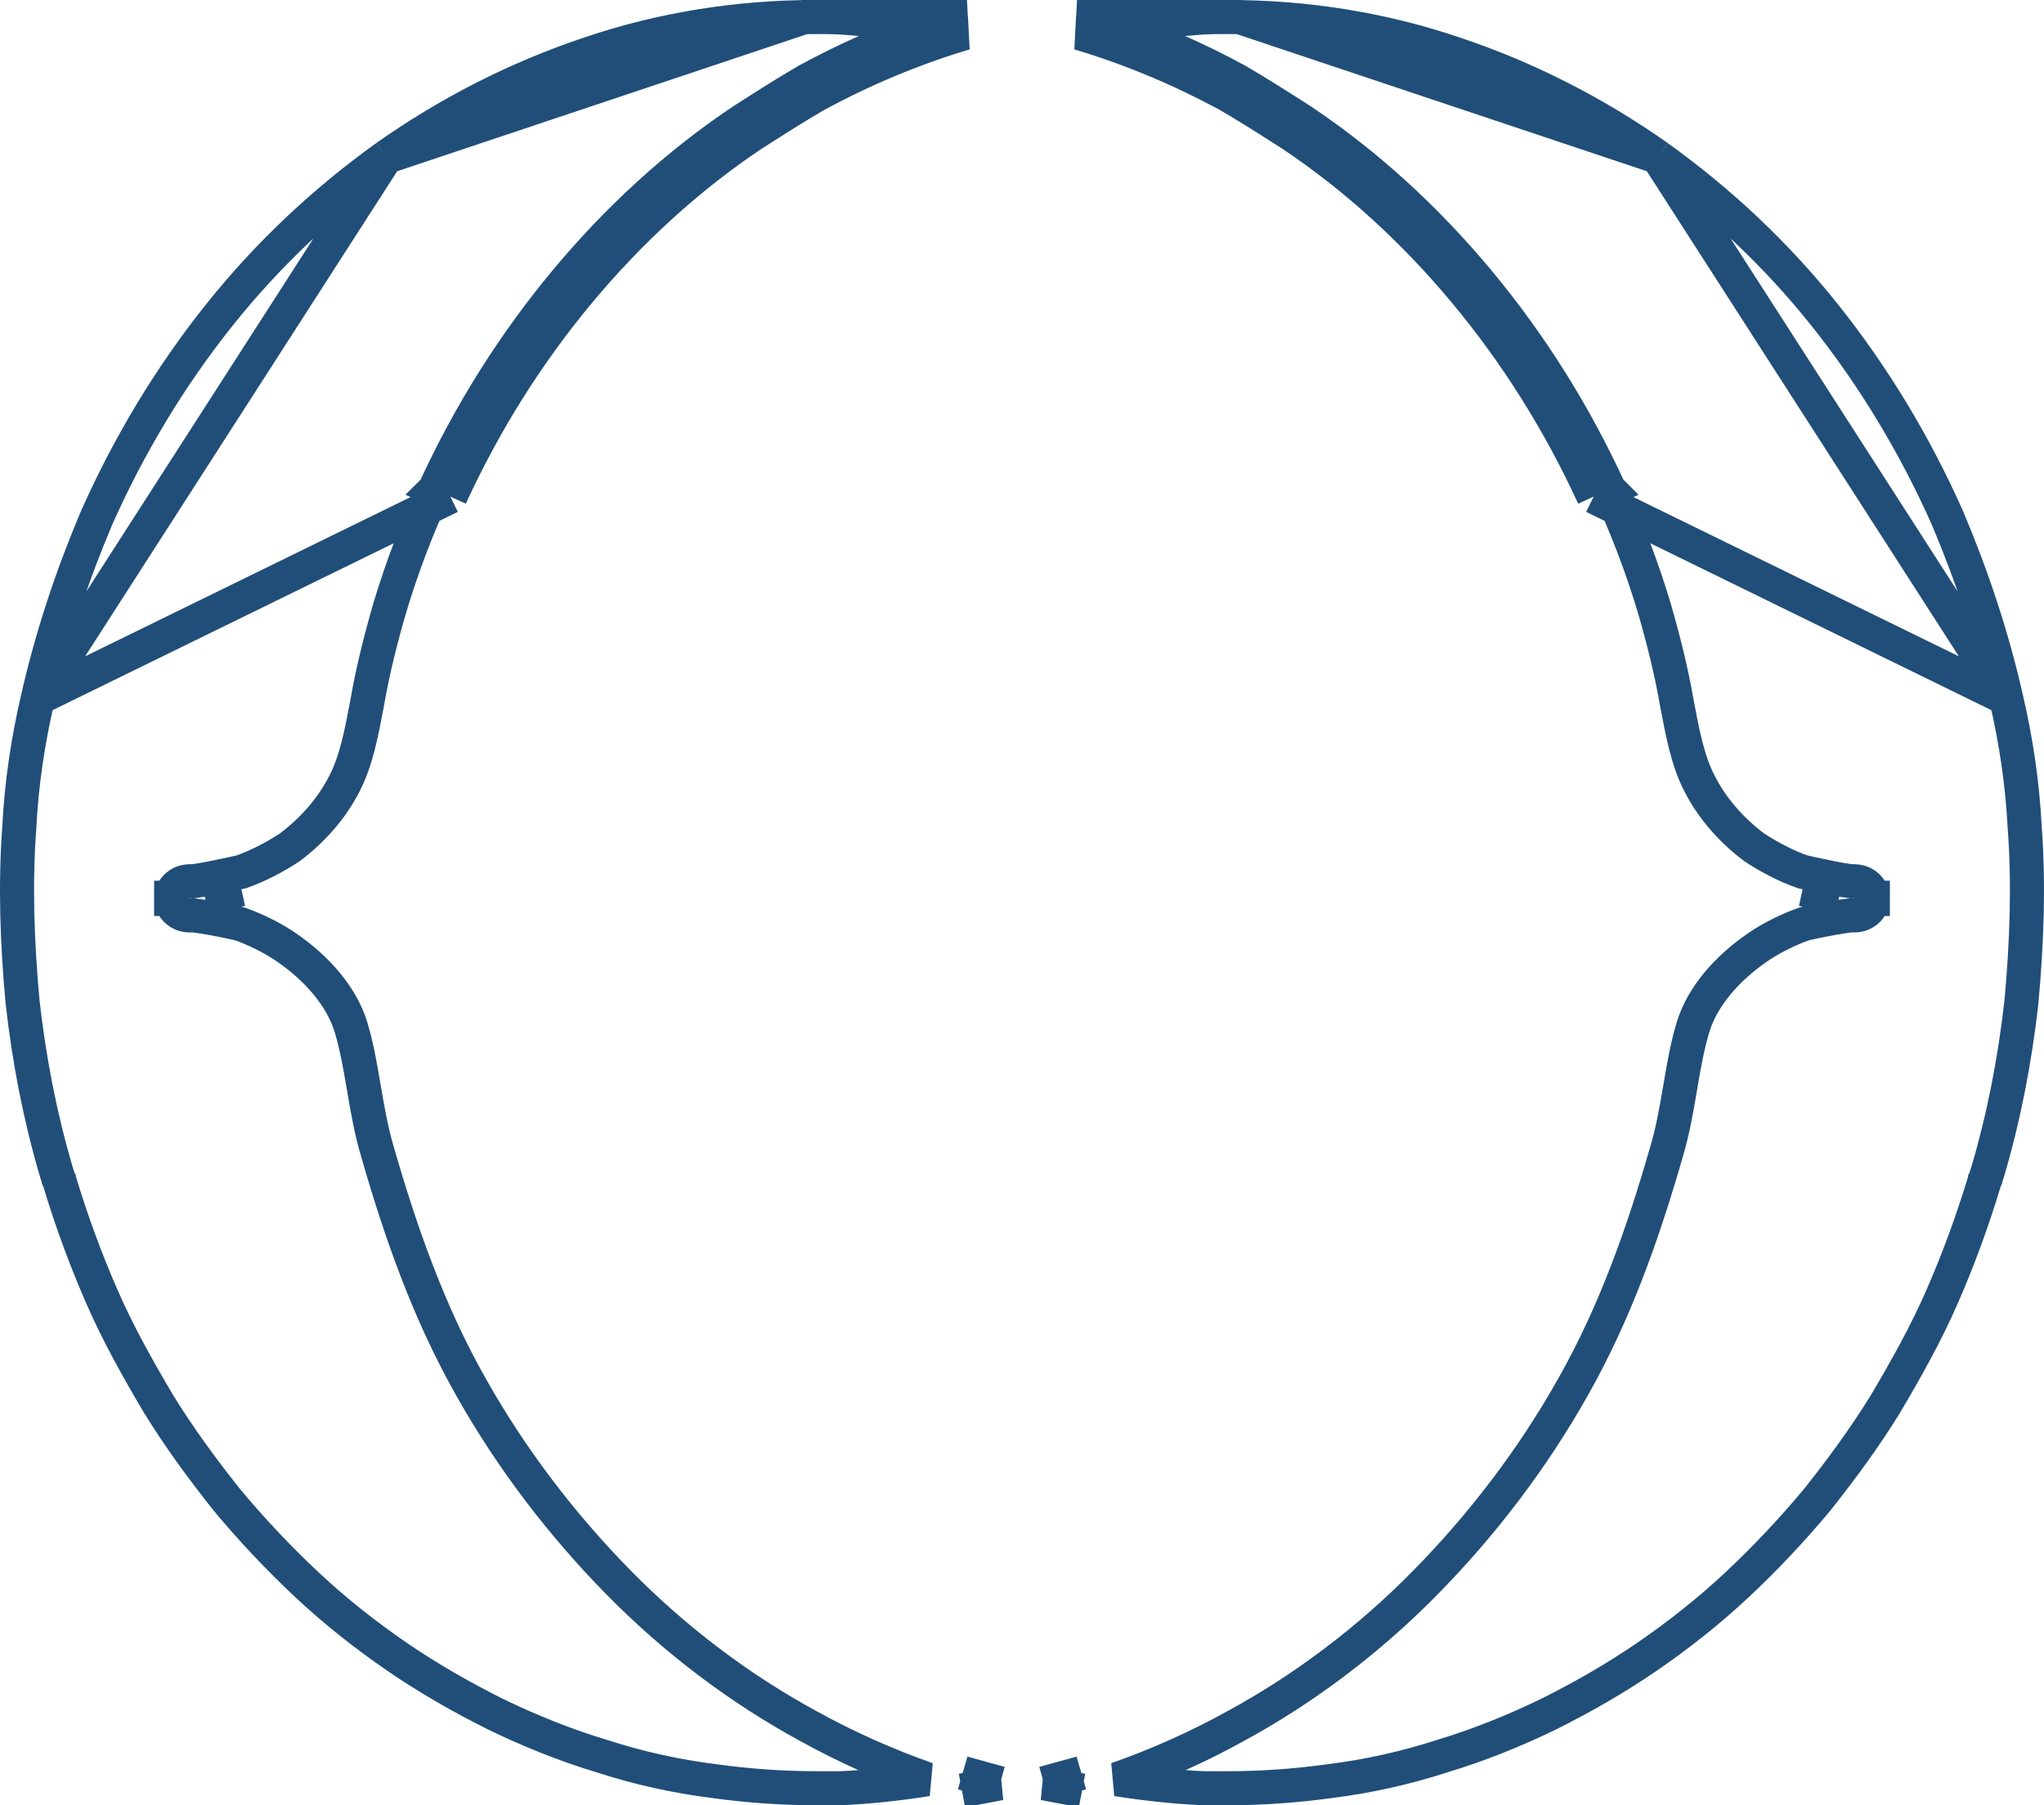 <svg width="60" height="53" viewBox="0 0 60 53" fill="none" xmlns="http://www.w3.org/2000/svg">
<path d="M1.109 20.506L1.108 20.509C0.822 21.74 0.632 23.003 0.568 24.263L0.568 24.275L0.568 24.275C0.441 25.96 0.503 27.689 0.664 29.429C0.856 31.126 1.175 32.783 1.653 34.402L1.659 34.424C1.663 34.435 1.669 34.448 1.674 34.464C1.678 34.476 1.683 34.491 1.687 34.508C1.701 34.545 1.71 34.574 1.716 34.594L1.717 34.597C1.723 34.619 1.724 34.621 1.726 34.624L1.726 34.625L1.74 34.655L1.749 34.686C2.101 35.852 2.516 36.983 2.995 38.077C3.469 39.161 4.04 40.18 4.653 41.215C5.254 42.195 5.953 43.144 6.658 44.031C7.391 44.911 8.187 45.756 9.015 46.531C9.839 47.302 10.728 48.004 11.651 48.638C12.569 49.268 13.554 49.831 14.543 50.325C15.561 50.818 16.607 51.238 17.649 51.552L17.659 51.555L17.659 51.555C18.733 51.904 19.838 52.149 20.944 52.288L20.95 52.289L20.95 52.289C21.966 52.43 22.983 52.5 23.966 52.5L23.967 52.5L23.968 52.5L23.97 52.5L23.971 52.5L23.972 52.5L23.974 52.5L23.975 52.5L23.976 52.5L23.978 52.5L23.979 52.5L23.98 52.5L23.982 52.5L23.983 52.5L23.984 52.5L23.986 52.5L23.987 52.5L23.988 52.5L23.99 52.5L23.991 52.5L23.992 52.5L23.994 52.5L23.995 52.5L23.997 52.5L23.998 52.5L23.999 52.5L24 52.5L24.002 52.5L24.003 52.5L24.005 52.5L24.006 52.5L24.007 52.5L24.009 52.5L24.01 52.5L24.011 52.5L24.013 52.5L24.014 52.5L24.015 52.5L24.017 52.5L24.018 52.5L24.02 52.5L24.021 52.5L24.022 52.5L24.024 52.5L24.025 52.5L24.026 52.5L24.028 52.5L24.029 52.5L24.03 52.5L24.032 52.5L24.033 52.5L24.035 52.5L24.036 52.5L24.037 52.5L24.039 52.5L24.04 52.5L24.041 52.5L24.043 52.5L24.044 52.5L24.045 52.5L24.047 52.5L24.048 52.5L24.049 52.5L24.051 52.5L24.052 52.5L24.054 52.5L24.055 52.5L24.056 52.5L24.058 52.5L24.059 52.5L24.061 52.5L24.062 52.5L24.063 52.5L24.065 52.5L24.066 52.5L24.067 52.5L24.069 52.5L24.07 52.5L24.072 52.5L24.073 52.5L24.074 52.5L24.076 52.5L24.077 52.5L24.078 52.5L24.08 52.5L24.081 52.5L24.083 52.5L24.084 52.5L24.085 52.5L24.087 52.5L24.088 52.5L24.09 52.5L24.091 52.5L24.092 52.5L24.094 52.5L24.095 52.5L24.096 52.5L24.098 52.5L24.099 52.5L24.101 52.5L24.102 52.5L24.103 52.5L24.105 52.5L24.106 52.5L24.108 52.5L24.109 52.5L24.11 52.5L24.112 52.5L24.113 52.5L24.115 52.5L24.116 52.5L24.117 52.5L24.119 52.5L24.12 52.5L24.122 52.5L24.123 52.5L24.124 52.5L24.126 52.5L24.127 52.5L24.129 52.5L24.13 52.5L24.131 52.5L24.133 52.5L24.134 52.5L24.136 52.5L24.137 52.5L24.138 52.5L24.14 52.5L24.141 52.5L24.143 52.5L24.144 52.5L24.145 52.5L24.147 52.5L24.148 52.5L24.15 52.5L24.151 52.5L24.152 52.5L24.154 52.5L24.155 52.5L24.157 52.5L24.158 52.5L24.16 52.5L24.161 52.5L24.162 52.5L24.164 52.5L24.165 52.5L24.166 52.5L24.168 52.5L24.169 52.5L24.171 52.5L24.172 52.5L24.174 52.5L24.175 52.5L24.176 52.5L24.178 52.5L24.179 52.5L24.181 52.5L24.182 52.5L24.183 52.5L24.185 52.5L24.186 52.5L24.188 52.5L24.189 52.5L24.191 52.5L24.192 52.5L24.193 52.5L24.195 52.5L24.196 52.5L24.198 52.5L24.199 52.5L24.2 52.5L24.202 52.5L24.203 52.5L24.205 52.5L24.206 52.5L24.207 52.5L24.209 52.5L24.21 52.5L24.212 52.5L24.213 52.5L24.215 52.5L24.216 52.5L24.217 52.5L24.219 52.5L24.22 52.5L24.222 52.5L24.223 52.5L24.224 52.5L24.226 52.5L24.227 52.5L24.229 52.5L24.23 52.5L24.232 52.5L24.233 52.5L24.235 52.5L24.236 52.5L24.237 52.5L24.239 52.5L24.24 52.5L24.242 52.5L24.243 52.5L24.244 52.5L24.246 52.5L24.247 52.5L24.249 52.5L24.25 52.5L24.252 52.5L24.253 52.5L24.254 52.5L24.256 52.5L24.257 52.5L24.259 52.5L24.26 52.5L24.262 52.5L24.263 52.5L24.264 52.5L24.266 52.5L24.267 52.5L24.269 52.5L24.27 52.5L24.271 52.5L24.273 52.5L24.274 52.5L24.276 52.5L24.277 52.5L24.279 52.5L24.28 52.5L24.281 52.5L24.283 52.5L24.284 52.5L24.286 52.5L24.287 52.5L24.289 52.5L24.29 52.5L24.291 52.5L24.293 52.5L24.294 52.5L24.296 52.5L24.297 52.5L24.299 52.5L24.3 52.5L24.301 52.5L24.303 52.5L24.304 52.5L24.306 52.5L24.307 52.5L24.308 52.5L24.31 52.5L24.311 52.5L24.313 52.5L24.314 52.5L24.316 52.5L24.317 52.5L24.319 52.5L24.32 52.5L24.321 52.5L24.323 52.5L24.324 52.5L24.326 52.5L24.327 52.5L24.328 52.5L24.33 52.5L24.331 52.5L24.333 52.5L24.334 52.5L24.336 52.5L24.337 52.5L24.338 52.5L24.34 52.5L24.341 52.5L24.343 52.5L24.344 52.5L24.346 52.5L24.347 52.5L24.349 52.5L24.35 52.5L24.351 52.5L24.353 52.5L24.354 52.5L24.356 52.5L24.357 52.5L24.358 52.5L24.36 52.5L24.361 52.5L24.363 52.5L24.364 52.5L24.366 52.5L24.367 52.5L24.368 52.5L24.37 52.5L24.371 52.5L24.373 52.5L24.374 52.5L24.376 52.5L24.377 52.5L24.378 52.5L24.38 52.5L24.381 52.5L24.383 52.5L24.384 52.5L24.386 52.5L24.387 52.5L24.388 52.5L24.39 52.5L24.391 52.5L24.393 52.5L24.394 52.5L24.395 52.5L24.397 52.5L24.398 52.5L24.4 52.5L24.401 52.5L24.403 52.5L24.404 52.5L24.405 52.5L24.407 52.5L24.408 52.5L24.41 52.5L24.411 52.5L24.413 52.5L24.414 52.5L24.415 52.5L24.417 52.5L24.418 52.5L24.42 52.5L24.421 52.5L24.422 52.5L24.424 52.5L24.425 52.5L24.427 52.5L24.428 52.5L24.43 52.5L24.431 52.5L24.432 52.5L24.434 52.5L24.435 52.5L24.437 52.5L24.438 52.5L24.439 52.5L24.441 52.5L24.442 52.5L24.444 52.5L24.445 52.5L24.447 52.5L24.448 52.5L24.45 52.5L24.451 52.5L24.452 52.5L24.454 52.5L24.455 52.5L24.456 52.5L24.458 52.5L24.459 52.5L24.461 52.5L24.462 52.5L24.464 52.5L24.465 52.5L24.466 52.5L24.468 52.5L24.469 52.5L24.471 52.5L24.472 52.5L24.474 52.5L24.475 52.5L24.476 52.5L24.478 52.5L24.479 52.5L24.48 52.5L24.482 52.5L24.483 52.5L24.485 52.5L24.486 52.5L24.488 52.5L24.489 52.5L24.49 52.5L24.492 52.5L24.493 52.5L24.495 52.5L24.496 52.5L24.497 52.5L24.499 52.5L24.5 52.5L24.502 52.5L24.503 52.5L24.504 52.5L24.506 52.5L24.507 52.5L24.509 52.5L24.51 52.5L24.511 52.5L24.513 52.5L24.514 52.5L24.516 52.5L24.517 52.5L24.518 52.5L24.52 52.5L24.521 52.5L24.523 52.5L24.524 52.5L24.525 52.5L24.527 52.5L24.528 52.5L24.53 52.5L24.531 52.5L24.532 52.5L24.534 52.5L24.535 52.5L24.537 52.5L24.538 52.5L24.539 52.5L24.541 52.5L24.542 52.5L24.544 52.5L24.545 52.5L24.546 52.5L24.548 52.5L24.549 52.5L24.55 52.5L24.552 52.5L24.553 52.5L24.555 52.5L24.556 52.5L24.557 52.5L24.559 52.5L24.56 52.5L24.562 52.5L24.563 52.5L24.564 52.5L24.566 52.5L24.567 52.5L24.569 52.5L24.57 52.5L24.571 52.5L24.573 52.5L24.574 52.5L24.575 52.5L24.577 52.5L24.578 52.5L24.58 52.5L24.581 52.5L24.582 52.5L24.584 52.5L24.585 52.5L24.587 52.5L24.588 52.5L24.589 52.5L24.591 52.5L24.592 52.5L24.593 52.5L24.595 52.5L24.596 52.5L24.597 52.5L24.599 52.5L24.6 52.5L24.602 52.5L24.603 52.5L24.604 52.5L24.606 52.5L24.607 52.5L24.608 52.5L24.61 52.5L24.611 52.5L24.613 52.5L24.614 52.5L24.615 52.5L24.617 52.5L24.618 52.5L24.619 52.5L24.621 52.5L24.622 52.5L24.623 52.5L24.625 52.5L24.626 52.5L24.628 52.5L24.629 52.5L24.63 52.5L24.632 52.5L24.633 52.5L24.634 52.5L24.636 52.5L24.637 52.5L24.638 52.5L24.64 52.5L24.641 52.5L24.642 52.5L24.644 52.5L24.645 52.5L24.646 52.5L24.648 52.5L24.649 52.5L24.651 52.5L24.652 52.5L24.653 52.5L24.654 52.5L24.656 52.5L24.657 52.5L24.659 52.5L24.66 52.5L24.661 52.5L24.663 52.5L24.664 52.5L24.665 52.5L24.667 52.5L24.668 52.5L24.669 52.5C25.533 52.461 26.38 52.367 27.215 52.236C26.008 51.813 24.839 51.289 23.725 50.673C21.701 49.572 19.811 48.142 18.154 46.456C16.502 44.775 15.014 42.837 13.822 40.714C12.594 38.547 11.769 36.208 11.083 33.823C10.896 33.202 10.787 32.557 10.683 31.949L10.68 31.934C10.574 31.309 10.473 30.721 10.305 30.163C10.025 29.234 9.278 28.419 8.452 27.844L8.448 27.841C8.043 27.553 7.511 27.29 7.036 27.123C7.033 27.122 7.029 27.121 7.025 27.12C7.009 27.117 6.988 27.112 6.962 27.106C6.911 27.095 6.843 27.08 6.764 27.064C6.606 27.03 6.408 26.991 6.214 26.956C6.018 26.921 5.837 26.892 5.71 26.878C5.696 26.877 5.682 26.875 5.67 26.874C5.642 26.876 5.614 26.877 5.588 26.876C5.554 26.876 5.484 26.874 5.407 26.853C5.37 26.842 5.29 26.817 5.211 26.751C5.123 26.68 5.036 26.557 5.025 26.392L5.024 26.392L5.024 26.356L5.025 26.356C5.036 26.201 5.115 26.081 5.198 26.008C5.274 25.941 5.352 25.912 5.39 25.9C5.468 25.876 5.54 25.872 5.573 25.871C5.602 25.87 5.632 25.87 5.663 25.872C5.677 25.87 5.694 25.868 5.712 25.866C5.846 25.849 6.035 25.816 6.24 25.776C6.442 25.736 6.648 25.692 6.813 25.656C6.895 25.638 6.966 25.622 7.02 25.609C7.034 25.606 7.046 25.603 7.057 25.601C7.068 25.598 7.077 25.596 7.085 25.594L7.1 25.59C7.562 25.428 8.064 25.168 8.514 24.871C9.172 24.372 9.731 23.749 10.111 23.005L10.112 23.003C10.458 22.334 10.61 21.526 10.774 20.656L10.778 20.633C10.778 20.632 10.778 20.631 10.779 20.63C10.945 19.673 11.177 18.758 11.44 17.851L11.441 17.846L11.441 17.846C11.805 16.639 12.235 15.504 12.765 14.369M1.109 20.506L13.219 14.579M1.109 20.506C1.523 18.673 2.129 16.872 2.833 15.209C3.79 13.057 5.001 11.049 6.434 9.253C7.865 7.459 9.519 5.911 11.333 4.609M1.109 20.506L11.333 4.609M12.765 14.369C12.765 14.368 12.765 14.368 12.766 14.367L13.219 14.579M12.765 14.369C12.765 14.369 12.765 14.369 12.764 14.37L13.219 14.579M12.765 14.369C13.789 12.139 15.079 10.092 16.601 8.262C18.122 6.433 19.878 4.82 21.805 3.534L21.813 3.529L21.813 3.529L21.818 3.526C22.431 3.133 23.056 2.733 23.682 2.369L23.688 2.365L23.695 2.361C24.836 1.742 26.02 1.215 27.248 0.791M13.219 14.579C14.225 12.388 15.492 10.377 16.985 8.582C18.479 6.787 20.199 5.207 22.082 3.95L22.083 3.95C22.699 3.555 23.316 3.16 23.933 2.801C25.332 2.042 26.794 1.426 28.321 0.971C27.967 0.905 27.609 0.845 27.248 0.791M27.248 0.791C26.5 0.679 25.738 0.591 24.968 0.535L24.955 0.534L24.955 0.533C24.627 0.5 24.294 0.5 23.933 0.5C21.68 0.5 19.429 0.851 17.276 1.586L17.274 1.587C15.179 2.289 13.177 3.308 11.333 4.609M27.248 0.791C27.593 0.672 27.942 0.56 28.294 0.458C27.227 0.264 26.125 0.119 25.005 0.036L11.333 4.609M29.355 52.354L29.29 52.354C28.941 52.429 28.591 52.501 28.238 52.567L29.355 52.354ZM29.355 52.354C29.334 52.348 29.312 52.343 29.29 52.337C29.289 52.337 29.288 52.337 29.287 52.337C28.944 52.25 28.603 52.156 28.265 52.053L29.355 52.354ZM6.023 26.324C6.379 26.264 6.836 26.164 7.081 26.108L6.023 26.324Z" stroke="#204E79"/>
<path d="M58.891 20.506L58.892 20.509C59.178 21.74 59.368 23.003 59.431 24.263L59.432 24.275L59.432 24.275C59.559 25.96 59.496 27.689 59.336 29.429C59.144 31.126 58.825 32.783 58.347 34.402L58.341 34.424C58.337 34.435 58.331 34.448 58.326 34.464C58.322 34.476 58.317 34.491 58.313 34.508C58.299 34.545 58.29 34.574 58.284 34.594L58.283 34.597C58.277 34.619 58.276 34.621 58.274 34.624L58.274 34.625L58.26 34.655L58.251 34.686C57.899 35.852 57.484 36.983 57.005 38.077C56.531 39.161 55.96 40.18 55.347 41.215C54.746 42.195 54.047 43.144 53.342 44.031C52.609 44.911 51.813 45.756 50.985 46.531C50.161 47.302 49.272 48.004 48.349 48.638C47.431 49.268 46.446 49.831 45.457 50.325C44.439 50.818 43.393 51.238 42.351 51.552L42.341 51.555L42.341 51.555C41.267 51.904 40.162 52.149 39.056 52.288L39.05 52.289L39.05 52.289C38.033 52.43 37.017 52.5 36.034 52.5L36.033 52.5L36.032 52.5L36.03 52.5L36.029 52.5L36.028 52.5L36.026 52.5L36.025 52.5L36.024 52.5L36.022 52.5L36.021 52.5L36.02 52.5L36.018 52.5L36.017 52.5L36.016 52.5L36.014 52.5L36.013 52.5L36.012 52.5L36.01 52.5L36.009 52.5L36.008 52.5L36.006 52.5L36.005 52.5L36.004 52.5L36.002 52.5L36.001 52.5L35.999 52.5L35.998 52.5L35.997 52.5L35.995 52.5L35.994 52.5L35.993 52.5L35.991 52.5L35.99 52.5L35.989 52.5L35.987 52.5L35.986 52.5L35.985 52.5L35.983 52.5L35.982 52.5L35.98 52.5L35.979 52.5L35.978 52.5L35.976 52.5L35.975 52.5L35.974 52.5L35.972 52.5L35.971 52.5L35.97 52.5L35.968 52.5L35.967 52.5L35.965 52.5L35.964 52.5L35.963 52.5L35.961 52.5L35.96 52.5L35.959 52.5L35.957 52.5L35.956 52.5L35.955 52.5L35.953 52.5L35.952 52.5L35.95 52.5L35.949 52.5L35.948 52.5L35.946 52.5L35.945 52.5L35.944 52.5L35.942 52.5L35.941 52.5L35.94 52.5L35.938 52.5L35.937 52.5L35.935 52.5L35.934 52.5L35.933 52.5L35.931 52.5L35.93 52.5L35.928 52.5L35.927 52.5L35.926 52.5L35.924 52.5L35.923 52.5L35.922 52.5L35.92 52.5L35.919 52.5L35.917 52.5L35.916 52.5L35.915 52.5L35.913 52.5L35.912 52.5L35.91 52.5L35.909 52.5L35.908 52.5L35.906 52.5L35.905 52.5L35.904 52.5L35.902 52.5L35.901 52.5L35.899 52.5L35.898 52.5L35.897 52.5L35.895 52.5L35.894 52.5L35.892 52.5L35.891 52.5L35.89 52.5L35.888 52.5L35.887 52.5L35.885 52.5L35.884 52.5L35.883 52.5L35.881 52.5L35.88 52.5L35.878 52.5L35.877 52.5L35.876 52.5L35.874 52.5L35.873 52.5L35.871 52.5L35.87 52.5L35.869 52.5L35.867 52.5L35.866 52.5L35.864 52.5L35.863 52.5L35.862 52.5L35.86 52.5L35.859 52.5L35.857 52.5L35.856 52.5L35.855 52.5L35.853 52.5L35.852 52.5L35.85 52.5L35.849 52.5L35.848 52.5L35.846 52.5L35.845 52.5L35.843 52.5L35.842 52.5L35.84 52.5L35.839 52.5L35.838 52.5L35.836 52.5L35.835 52.5L35.834 52.5L35.832 52.5L35.831 52.5L35.829 52.5L35.828 52.5L35.827 52.5L35.825 52.5L35.824 52.5L35.822 52.5L35.821 52.5L35.819 52.5L35.818 52.5L35.817 52.5L35.815 52.5L35.814 52.5L35.812 52.5L35.811 52.5L35.809 52.5L35.808 52.5L35.807 52.5L35.805 52.5L35.804 52.5L35.802 52.5L35.801 52.5L35.8 52.5L35.798 52.5L35.797 52.5L35.795 52.5L35.794 52.5L35.792 52.5L35.791 52.5L35.79 52.5L35.788 52.5L35.787 52.5L35.785 52.5L35.784 52.5L35.783 52.5L35.781 52.5L35.78 52.5L35.778 52.5L35.777 52.5L35.776 52.5L35.774 52.5L35.773 52.5L35.771 52.5L35.77 52.5L35.768 52.5L35.767 52.5L35.766 52.5L35.764 52.5L35.763 52.5L35.761 52.5L35.76 52.5L35.758 52.5L35.757 52.5L35.756 52.5L35.754 52.5L35.753 52.5L35.751 52.5L35.75 52.5L35.748 52.5L35.747 52.5L35.746 52.5L35.744 52.5L35.743 52.5L35.741 52.5L35.74 52.5L35.739 52.5L35.737 52.5L35.736 52.5L35.734 52.5L35.733 52.5L35.731 52.5L35.73 52.5L35.728 52.5L35.727 52.5L35.726 52.5L35.724 52.5L35.723 52.5L35.721 52.5L35.72 52.5L35.719 52.5L35.717 52.5L35.716 52.5L35.714 52.5L35.713 52.5L35.711 52.5L35.71 52.5L35.709 52.5L35.707 52.5L35.706 52.5L35.704 52.5L35.703 52.5L35.701 52.5L35.7 52.5L35.699 52.5L35.697 52.5L35.696 52.5L35.694 52.5L35.693 52.5L35.691 52.5L35.69 52.5L35.689 52.5L35.687 52.5L35.686 52.5L35.684 52.5L35.683 52.5L35.681 52.5L35.68 52.5L35.679 52.5L35.677 52.5L35.676 52.5L35.674 52.5L35.673 52.5L35.672 52.5L35.67 52.5L35.669 52.5L35.667 52.5L35.666 52.5L35.664 52.5L35.663 52.5L35.661 52.5L35.66 52.5L35.659 52.5L35.657 52.5L35.656 52.5L35.654 52.5L35.653 52.5L35.651 52.5L35.65 52.5L35.649 52.5L35.647 52.5L35.646 52.5L35.644 52.5L35.643 52.5L35.642 52.5L35.64 52.5L35.639 52.5L35.637 52.5L35.636 52.5L35.634 52.5L35.633 52.5L35.632 52.5L35.63 52.5L35.629 52.5L35.627 52.5L35.626 52.5L35.624 52.5L35.623 52.5L35.622 52.5L35.62 52.5L35.619 52.5L35.617 52.5L35.616 52.5L35.614 52.5L35.613 52.5L35.612 52.5L35.61 52.5L35.609 52.5L35.607 52.5L35.606 52.5L35.605 52.5L35.603 52.5L35.602 52.5L35.6 52.5L35.599 52.5L35.597 52.5L35.596 52.5L35.594 52.5L35.593 52.5L35.592 52.5L35.59 52.5L35.589 52.5L35.587 52.5L35.586 52.5L35.585 52.5L35.583 52.5L35.582 52.5L35.58 52.5L35.579 52.5L35.578 52.5L35.576 52.5L35.575 52.5L35.573 52.5L35.572 52.5L35.57 52.5L35.569 52.5L35.568 52.5L35.566 52.5L35.565 52.5L35.563 52.5L35.562 52.5L35.56 52.5L35.559 52.5L35.558 52.5L35.556 52.5L35.555 52.5L35.553 52.5L35.552 52.5L35.55 52.5L35.549 52.5L35.548 52.5L35.546 52.5L35.545 52.5L35.544 52.5L35.542 52.5L35.541 52.5L35.539 52.5L35.538 52.5L35.536 52.5L35.535 52.5L35.534 52.5L35.532 52.5L35.531 52.5L35.529 52.5L35.528 52.5L35.526 52.5L35.525 52.5L35.524 52.5L35.522 52.5L35.521 52.5L35.52 52.5L35.518 52.5L35.517 52.5L35.515 52.5L35.514 52.5L35.512 52.5L35.511 52.5L35.51 52.5L35.508 52.5L35.507 52.5L35.505 52.5L35.504 52.5L35.503 52.5L35.501 52.5L35.5 52.5L35.498 52.5L35.497 52.5L35.496 52.5L35.494 52.5L35.493 52.5L35.491 52.5L35.49 52.5L35.489 52.5L35.487 52.5L35.486 52.5L35.484 52.5L35.483 52.5L35.482 52.5L35.48 52.5L35.479 52.5L35.477 52.5L35.476 52.5L35.475 52.5L35.473 52.5L35.472 52.5L35.47 52.5L35.469 52.5L35.468 52.5L35.466 52.5L35.465 52.5L35.463 52.5L35.462 52.5L35.461 52.5L35.459 52.5L35.458 52.5L35.456 52.5L35.455 52.5L35.454 52.5L35.452 52.5L35.451 52.5L35.45 52.5L35.448 52.5L35.447 52.5L35.445 52.5L35.444 52.5L35.443 52.5L35.441 52.5L35.44 52.5L35.438 52.5L35.437 52.5L35.436 52.5L35.434 52.5L35.433 52.5L35.431 52.5L35.43 52.5L35.429 52.5L35.427 52.5L35.426 52.5L35.425 52.5L35.423 52.5L35.422 52.5L35.42 52.5L35.419 52.5L35.418 52.5L35.416 52.5L35.415 52.5L35.413 52.5L35.412 52.5L35.411 52.5L35.409 52.5L35.408 52.5L35.407 52.5L35.405 52.5L35.404 52.5L35.403 52.5L35.401 52.5L35.4 52.5L35.398 52.5L35.397 52.5L35.396 52.5L35.394 52.5L35.393 52.5L35.392 52.5L35.39 52.5L35.389 52.5L35.388 52.5L35.386 52.5L35.385 52.5L35.383 52.5L35.382 52.5L35.381 52.5L35.379 52.5L35.378 52.5L35.377 52.5L35.375 52.5L35.374 52.5L35.373 52.5L35.371 52.5L35.37 52.5L35.368 52.5L35.367 52.5L35.366 52.5L35.364 52.5L35.363 52.5L35.362 52.5L35.36 52.5L35.359 52.5L35.358 52.5L35.356 52.5L35.355 52.5L35.354 52.5L35.352 52.5L35.351 52.5L35.349 52.5L35.348 52.5L35.347 52.5L35.346 52.5L35.344 52.5L35.343 52.5L35.341 52.5L35.34 52.5L35.339 52.5L35.337 52.5L35.336 52.5L35.335 52.5L35.333 52.5L35.332 52.5L35.331 52.5C34.467 52.461 33.62 52.367 32.785 52.236C33.992 51.813 35.161 51.289 36.275 50.673C38.299 49.572 40.189 48.142 41.846 46.456C43.498 44.775 44.986 42.837 46.178 40.714C47.406 38.547 48.231 36.208 48.917 33.823C49.104 33.202 49.214 32.557 49.317 31.949L49.32 31.934C49.426 31.309 49.527 30.721 49.695 30.163C49.975 29.234 50.722 28.419 51.548 27.844L51.552 27.841C51.957 27.553 52.489 27.29 52.964 27.123C52.967 27.122 52.971 27.121 52.975 27.12C52.991 27.117 53.012 27.112 53.038 27.106C53.089 27.095 53.157 27.08 53.236 27.064C53.394 27.03 53.593 26.991 53.786 26.956C53.982 26.921 54.163 26.892 54.29 26.878C54.304 26.877 54.318 26.875 54.33 26.874C54.358 26.876 54.386 26.877 54.413 26.876C54.446 26.876 54.517 26.874 54.593 26.853C54.63 26.842 54.71 26.817 54.789 26.751C54.877 26.68 54.964 26.557 54.975 26.392L54.976 26.392L54.976 26.356L54.975 26.356C54.964 26.201 54.886 26.081 54.802 26.008C54.726 25.941 54.648 25.912 54.61 25.9C54.532 25.876 54.46 25.872 54.427 25.871C54.398 25.87 54.368 25.87 54.337 25.872C54.323 25.87 54.306 25.868 54.288 25.866C54.154 25.849 53.965 25.816 53.76 25.776C53.559 25.736 53.352 25.692 53.187 25.656C53.105 25.638 53.034 25.622 52.98 25.609C52.967 25.606 52.954 25.603 52.943 25.601C52.932 25.598 52.923 25.596 52.914 25.594L52.9 25.59C52.438 25.428 51.936 25.168 51.486 24.871C50.828 24.372 50.269 23.749 49.889 23.005L49.888 23.003C49.542 22.334 49.39 21.526 49.226 20.656L49.222 20.633C49.222 20.632 49.222 20.631 49.221 20.63C49.055 19.673 48.823 18.758 48.56 17.851L48.559 17.846L48.559 17.846C48.195 16.639 47.765 15.504 47.235 14.369M58.891 20.506L46.781 14.579M58.891 20.506C58.477 18.673 57.871 16.872 57.167 15.209C56.21 13.057 54.998 11.049 53.566 9.253C52.135 7.459 50.481 5.911 48.667 4.609M58.891 20.506L48.667 4.609M47.235 14.369C47.235 14.368 47.235 14.368 47.234 14.367L46.781 14.579M47.235 14.369C47.235 14.369 47.235 14.369 47.236 14.37L46.781 14.579M47.235 14.369C46.211 12.139 44.921 10.092 43.399 8.262C41.878 6.433 40.122 4.82 38.195 3.534L38.187 3.529L38.187 3.529L38.182 3.526C37.569 3.133 36.944 2.733 36.318 2.369L36.312 2.365L36.305 2.361C35.164 1.742 33.98 1.215 32.752 0.791M46.781 14.579C45.775 12.388 44.508 10.377 43.015 8.582C41.522 6.787 39.801 5.207 37.917 3.95L37.917 3.95C37.301 3.555 36.684 3.16 36.067 2.801C34.668 2.042 33.206 1.426 31.679 0.971C32.033 0.905 32.391 0.845 32.752 0.791M32.752 0.791C33.5 0.679 34.262 0.591 35.032 0.535L35.045 0.534L35.045 0.533C35.373 0.5 35.706 0.5 36.067 0.5C38.32 0.5 40.571 0.851 42.724 1.586L42.726 1.587C44.821 2.289 46.823 3.308 48.667 4.609M32.752 0.791C32.407 0.672 32.058 0.56 31.706 0.458C32.773 0.264 33.875 0.119 34.995 0.036L48.667 4.609M30.645 52.354L30.71 52.354C31.059 52.429 31.409 52.501 31.762 52.567L30.645 52.354ZM30.645 52.354C30.666 52.348 30.688 52.343 30.71 52.337C30.711 52.337 30.712 52.337 30.713 52.337C31.056 52.25 31.397 52.156 31.735 52.053L30.645 52.354ZM53.977 26.324C53.621 26.264 53.164 26.164 52.919 26.108L53.977 26.324Z" stroke="#204E79"/>
</svg>
